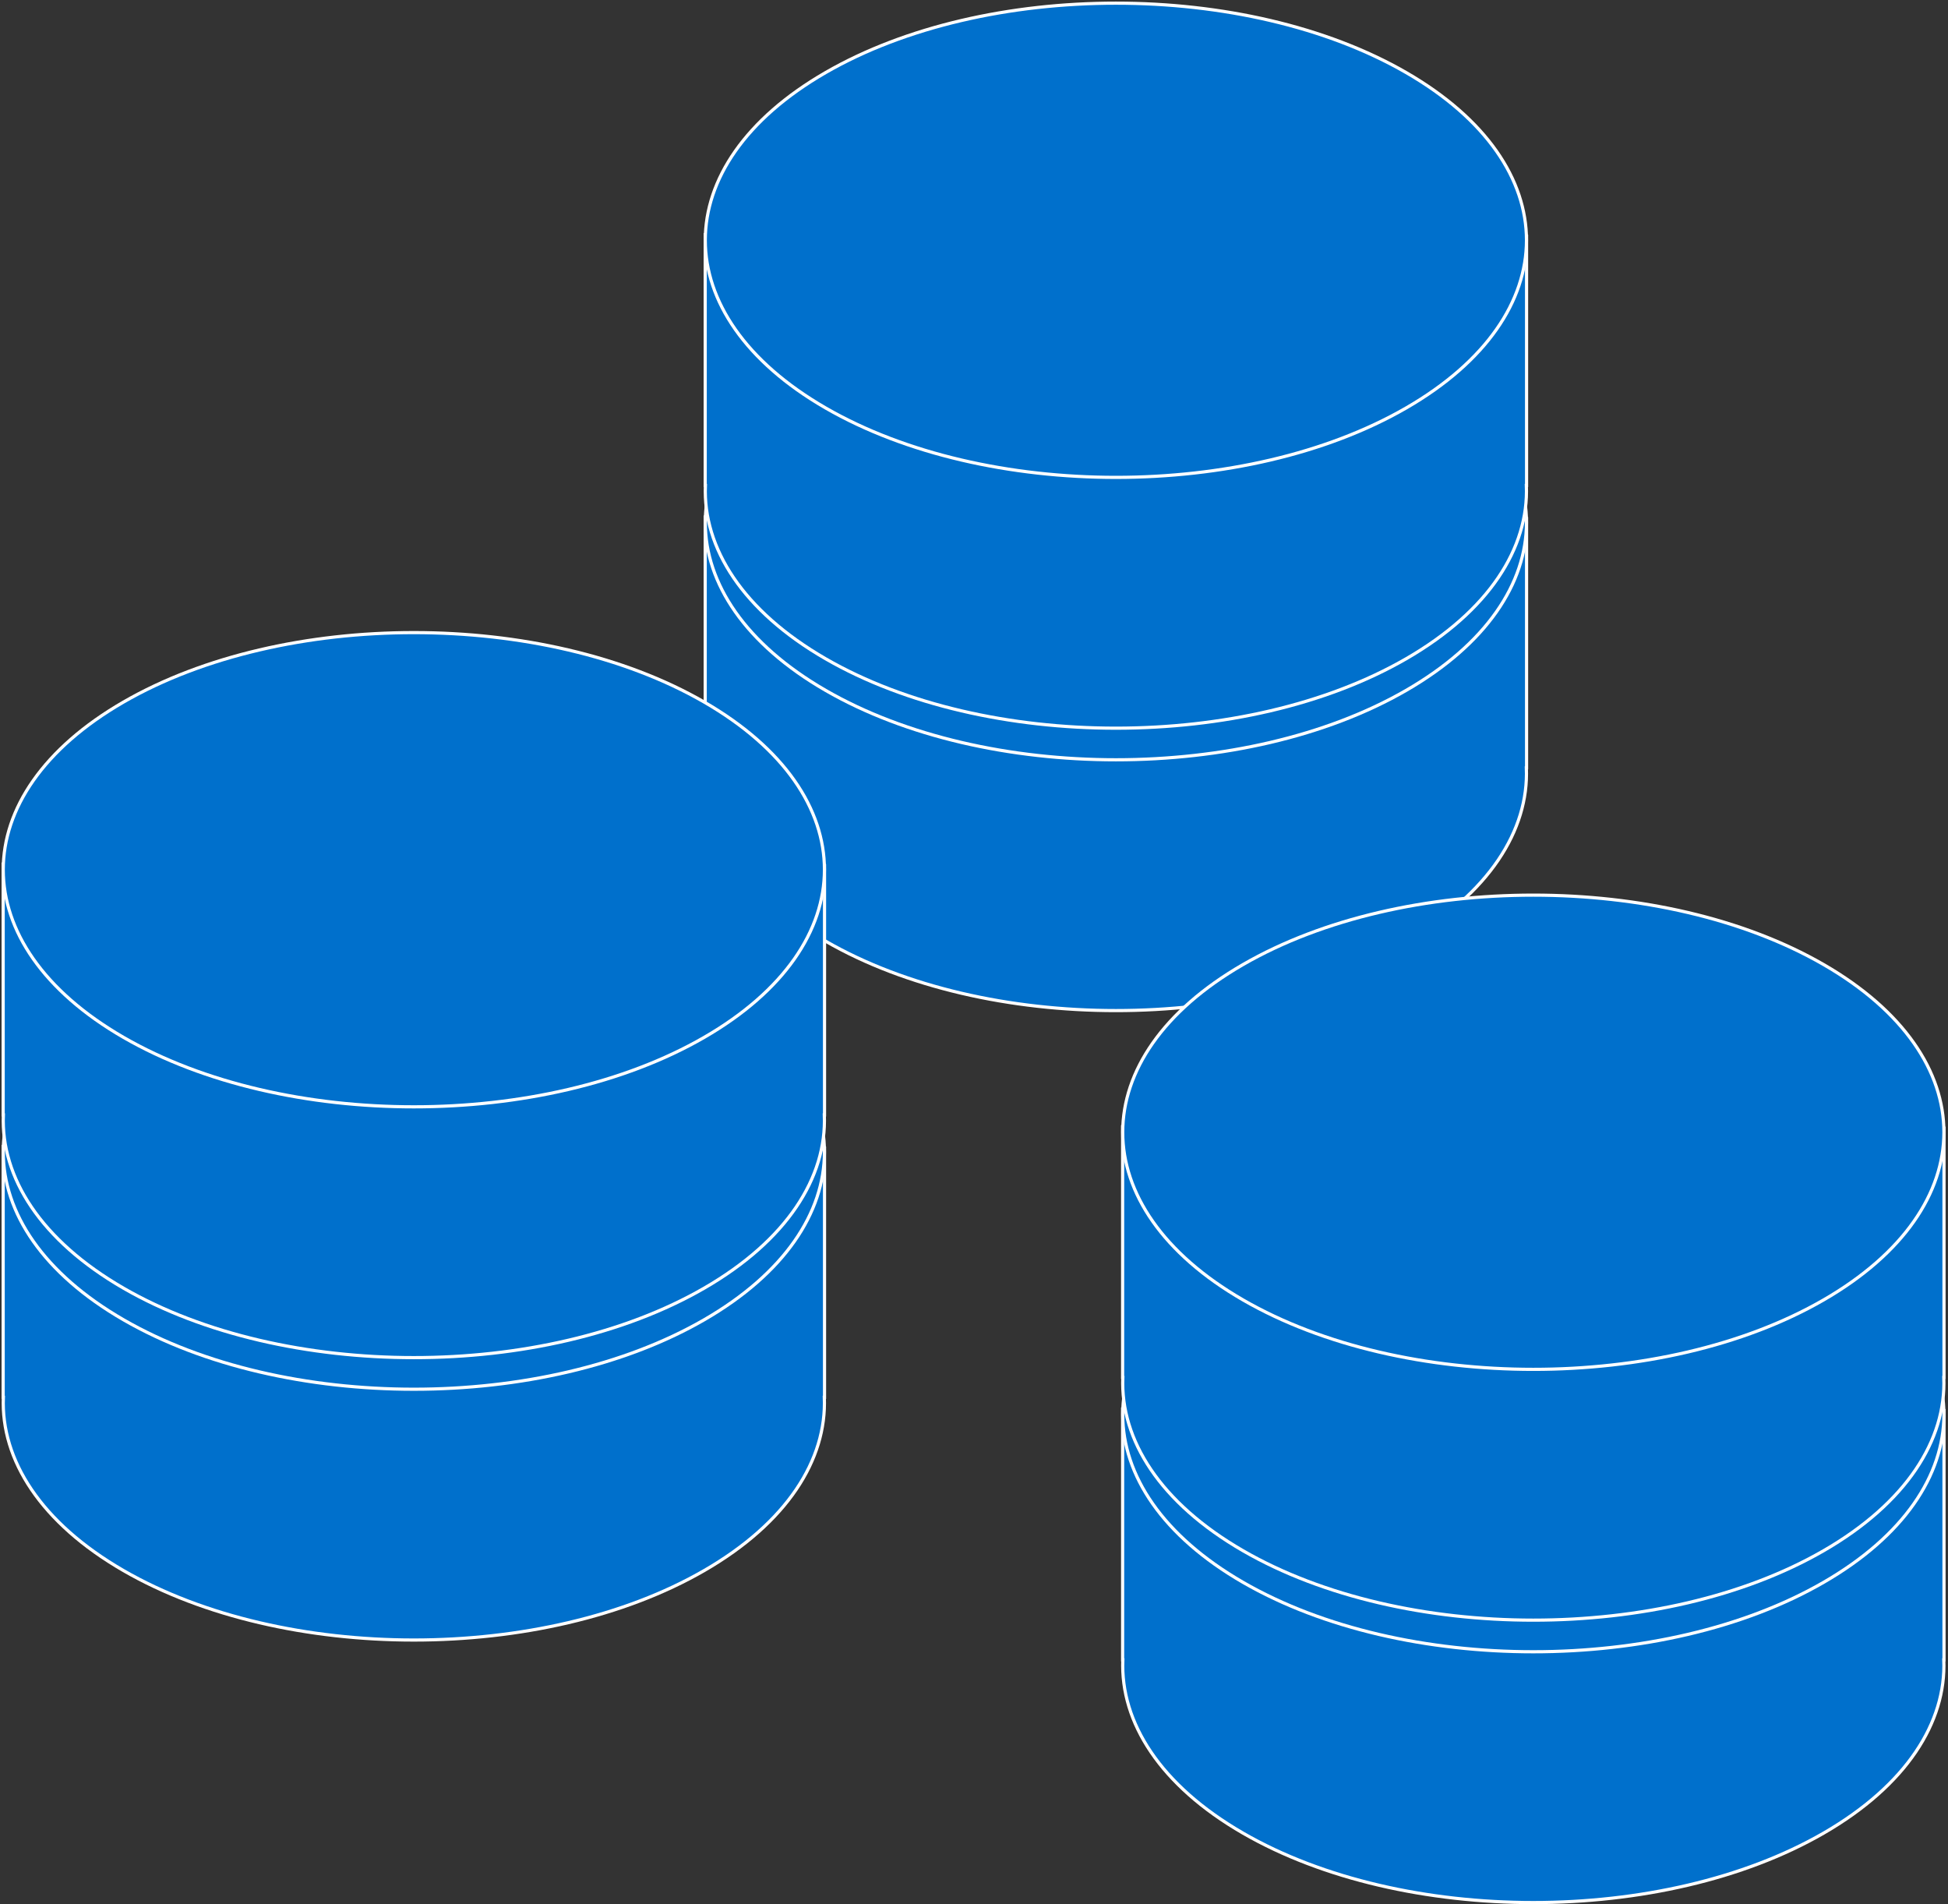 <svg width="616" height="602" fill="none" xmlns="http://www.w3.org/2000/svg"><rect width="100%" height="100%" fill="#333333" stroke="none"/><path d="M482.735 163.48H223v79.29h.063c-.802 19.769 11.862 39.687 37.993 54.774 50.706 29.275 132.916 29.275 183.622 0 26.131-15.087 38.796-35.005 37.994-54.774h.063v-79.29Z" fill="#0070CC" stroke="#fff"/><path d="M261.057 112.24c50.706-29.275 132.916-29.275 183.622 0 50.705 29.275 50.705 76.739 0 106.014-50.706 29.275-132.916 29.275-183.622 0-50.706-29.275-50.706-76.739 0-106.014Z" fill="#0070CC" stroke="#fff"/><path d="M482.735 74.196H223v79.29h.063c-.802 19.769 11.862 39.687 37.993 54.774 50.706 29.275 132.916 29.275 183.622 0 26.131-15.087 38.796-35.005 37.994-54.774h.063v-79.29Z" fill="#0070CC" stroke="#fff"/><path d="M261.057 22.956c50.706-29.275 132.916-29.275 183.622 0 50.705 29.275 50.705 76.74 0 106.014-50.706 29.275-132.916 29.275-183.622 0-50.706-29.275-50.706-76.739 0-106.014ZM614.735 445.48H355v79.29h.063c-.802 19.769 11.862 39.687 37.993 54.774 50.706 29.275 132.916 29.275 183.622 0 26.131-15.087 38.796-35.005 37.994-54.774h.063v-79.29Z" fill="#0070CC" stroke="#fff"/><path d="M393.057 394.24c50.706-29.275 132.916-29.275 183.622 0 50.705 29.275 50.705 76.739 0 106.014-50.706 29.275-132.916 29.275-183.622 0-50.706-29.275-50.706-76.739 0-106.014Z" fill="#0070CC" stroke="#fff"/><path d="M614.735 356.196H355v79.29h.063c-.802 19.769 11.862 39.687 37.993 54.774 50.706 29.275 132.916 29.275 183.622 0 26.131-15.087 38.796-35.005 37.994-54.774h.063v-79.29Z" fill="#0070CC" stroke="#fff"/><path d="M393.057 304.956c50.706-29.275 132.916-29.275 183.622 0 50.705 29.275 50.705 76.739 0 106.014-50.706 29.275-132.916 29.275-183.622 0-50.706-29.275-50.706-76.739 0-106.014ZM260.735 362.48H1v79.29h.063c-.802 19.769 11.862 39.687 37.993 54.774 50.706 29.275 132.916 29.275 183.622 0 26.131-15.087 38.796-35.005 37.994-54.774h.063v-79.29Z" fill="#0070CC" stroke="#fff"/><path d="M39.057 311.24c50.706-29.275 132.916-29.275 183.622 0 50.705 29.275 50.705 76.739 0 106.014-50.706 29.275-132.916 29.275-183.622 0-50.706-29.275-50.706-76.739 0-106.014Z" fill="#0070CC" stroke="#fff"/><path d="M260.735 273.196H1v79.29h.063c-.802 19.769 11.862 39.687 37.993 54.774 50.706 29.275 132.916 29.275 183.622 0 26.131-15.087 38.796-35.005 37.994-54.774h.063v-79.29Z" fill="#0070CC" stroke="#fff"/><path d="M39.057 221.956c50.706-29.275 132.916-29.275 183.622 0 50.705 29.275 50.705 76.739 0 106.014-50.706 29.275-132.916 29.275-183.622 0-50.706-29.275-50.706-76.739 0-106.014Z" fill="#0070CC" stroke="#fff"/></svg>